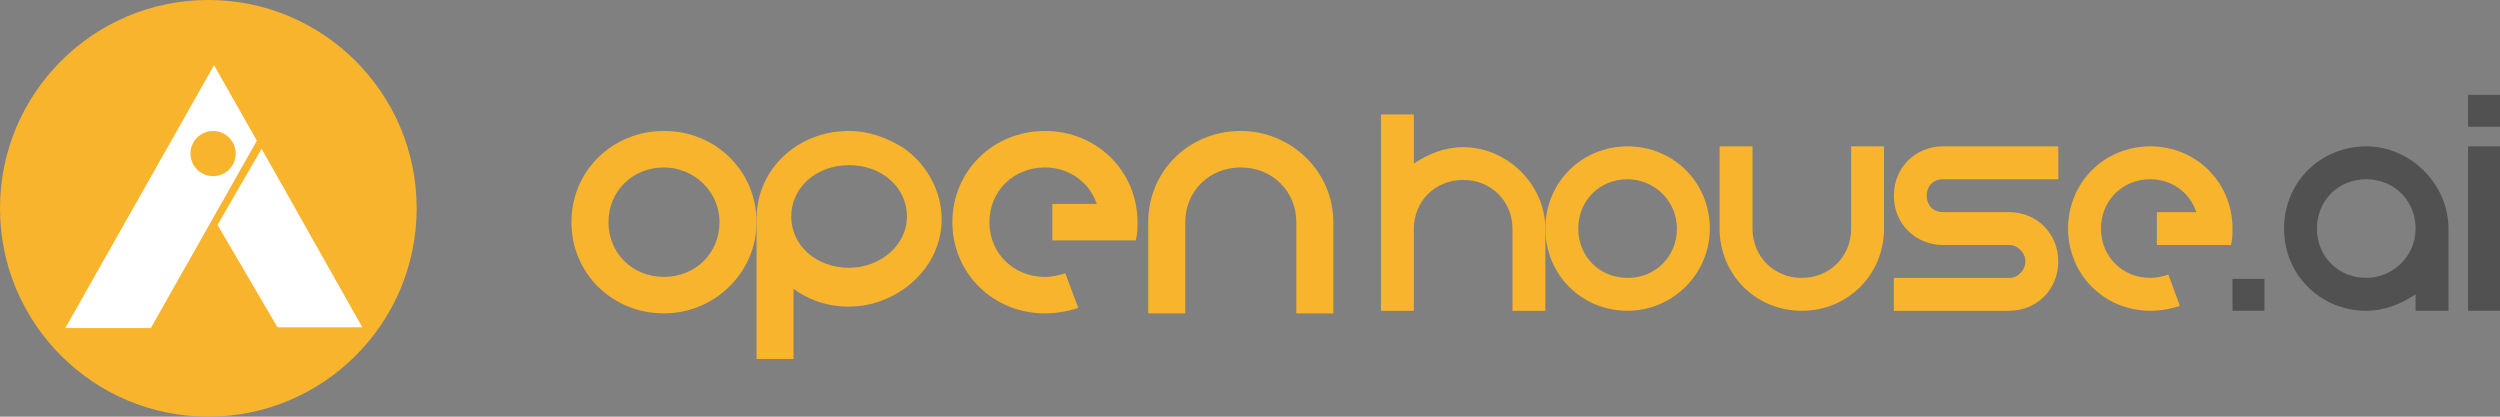 <?xml version="1.0" encoding="UTF-8"?>
<svg width="210px" height="35px" viewBox="0 0 210 35" version="1.1" xmlns="http://www.w3.org/2000/svg" xmlns:xlink="http://www.w3.org/1999/xlink">
    <rect x="0" y="0" width="210" height="35" fill="#808080" stroke="none"/>
    <!-- Generator: Sketch 52.5 (67469) - http://www.bohemiancoding.com/sketch -->
    <title>Openhouse.ai logo</title>
    <desc>Created with Sketch.</desc>
    <g id="Page-1" stroke="none" stroke-width="1" fill="none" fill-rule="evenodd">
        <g id="Builder-Page" transform="translate(-48, -36)">
            <g id="Openhouse.ai-logo" transform="translate(48, 36)">
                <g id="logo-font-02" transform="translate(48, 11)" fill="#F8B42D" fill-rule="nonzero">
                    <path d="M7.775,15.324 C3.421,15.324 0,11.953 0,7.662 C0,3.371 3.421,0 7.775,0 C12.128,0 15.549,3.371 15.549,7.662 C15.549,11.953 11.973,15.324 7.775,15.324 Z M7.775,3.065 C5.131,3.065 3.11,5.057 3.11,7.662 C3.11,10.267 5.131,12.259 7.775,12.259 C10.418,12.259 12.439,10.267 12.439,7.662 C12.439,5.057 10.263,3.065 7.775,3.065 Z" id="Shape"></path>
                    <path d="M23.311,0 C18.965,0 15.549,3.242 15.549,7.367 L15.549,19.155 L18.654,19.155 L18.654,13.261 C22.069,15.766 26.882,15.029 29.521,11.788 C32.16,8.546 31.384,3.978 27.969,1.473 C26.571,0.589 25.019,0 23.311,0 Z M23.324,11.493 C20.57,11.493 18.465,9.625 18.465,7.183 C18.465,4.741 20.57,2.873 23.324,2.873 C26.077,2.873 28.183,4.741 28.183,7.183 C28.183,9.625 25.915,11.493 23.324,11.493 Z" id="Shape"></path>
                    <path d="M40.397,9.194 L47.394,9.194 C47.549,8.735 47.549,8.122 47.549,7.662 C47.549,3.371 44.128,0 39.775,0 C35.421,0 32,3.371 32,7.662 C32,11.953 35.421,15.324 39.775,15.324 C40.708,15.324 41.641,15.171 42.574,14.864 L41.485,11.953 C41.019,12.106 40.397,12.259 39.775,12.259 C37.131,12.259 35.11,10.267 35.11,7.662 C35.11,5.057 37.131,3.065 39.775,3.065 C41.796,3.065 43.506,4.291 44.128,6.13 L40.397,6.13 L40.397,9.194 Z" id="Shape"></path>
                    <path d="M56.225,0 C51.872,0 48.451,3.371 48.451,7.662 L48.451,15.324 L51.561,15.324 L51.561,7.662 C51.561,5.057 53.582,3.065 56.225,3.065 C58.869,3.065 60.89,5.057 60.89,7.662 L60.89,15.324 L64,15.324 L64,7.662 C64,3.371 60.424,0 56.225,0 Z" id="Shape"></path>
                </g>
                <g id="logo-font-02" transform="translate(116, 7.965)" fill-rule="nonzero">
                    <path d="M6.906,4.398 C5.386,4.398 4.005,4.947 2.762,5.772 L2.762,1.649 L0,1.649 L0,11.269 L0,18.14 L2.762,18.14 L2.762,11.269 C2.762,8.933 4.558,7.146 6.906,7.146 C9.254,7.146 11.049,8.933 11.049,11.269 L11.049,18.14 L13.811,18.14 L13.811,11.269 C13.811,7.558 10.635,4.398 6.906,4.398 Z" id="Shape" fill="#F8B42D"></path>
                    <path d="M20.717,18.14 C16.85,18.14 13.811,15.102 13.811,11.235 C13.811,7.367 16.85,4.329 20.717,4.329 C24.584,4.329 27.623,7.367 27.623,11.235 C27.623,15.102 24.446,18.14 20.717,18.14 Z M20.717,7.091 C18.369,7.091 16.574,8.887 16.574,11.235 C16.574,13.583 18.369,15.378 20.717,15.378 C23.065,15.378 24.861,13.583 24.861,11.235 C24.861,8.887 22.927,7.091 20.717,7.091 Z" id="Shape" fill="#F8B42D"></path>
                    <path d="M39.496,4.329 L39.496,11.235 C39.496,13.583 37.701,15.378 35.353,15.378 C33.005,15.378 31.21,13.583 31.21,11.235 L31.21,4.329 L28.447,4.329 L28.447,11.235 C28.447,15.102 31.486,18.14 35.353,18.14 C39.22,18.14 42.259,15.102 42.259,11.235 L42.259,4.329 L39.496,4.329 Z" id="Shape" fill="#F8B42D"></path>
                    <path d="M47.227,7.091 L56.895,7.091 L56.895,4.329 L47.227,4.329 C44.879,4.329 43.083,6.124 43.083,8.472 C43.083,10.82 44.879,12.616 47.227,12.616 L52.751,12.616 C53.166,12.616 53.442,12.754 53.718,13.03 C54.271,13.583 54.271,14.411 53.718,14.964 C53.442,15.24 53.166,15.378 52.751,15.378 L43.083,15.378 L43.083,18.14 L52.751,18.14 C55.099,18.14 56.895,16.345 56.895,13.997 C56.895,11.649 55.099,9.854 52.751,9.854 L47.227,9.854 C46.398,9.854 45.846,9.301 45.846,8.472 C45.846,7.644 46.398,7.091 47.227,7.091 Z" id="Shape" fill="#F8B42D"></path>
                    <path d="M65.177,12.616 L71.393,12.616 C71.531,12.201 71.531,11.649 71.531,11.235 C71.531,7.367 68.492,4.329 64.625,4.329 C60.758,4.329 57.719,7.367 57.719,11.235 C57.719,15.102 60.758,18.14 64.625,18.14 C65.454,18.14 66.282,18.002 67.111,17.726 L66.144,15.102 C65.73,15.24 65.177,15.378 64.625,15.378 C62.277,15.378 60.482,13.583 60.482,11.235 C60.482,8.887 62.277,7.091 64.625,7.091 C66.42,7.091 67.94,8.196 68.492,9.854 L65.177,9.854 L65.177,12.616 Z" id="Shape" fill="#F8B42D"></path>
                    <path d="M82.765,4.329 C78.898,4.329 75.86,7.367 75.86,11.235 C75.86,15.102 78.898,18.14 82.765,18.14 C84.285,18.14 85.666,17.588 86.909,16.759 L86.909,18.14 L89.671,18.14 L89.671,11.235 C89.671,7.506 86.494,4.329 82.765,4.329 Z M82.765,15.378 C80.417,15.378 78.622,13.583 78.622,11.235 C78.622,8.887 80.417,7.091 82.765,7.091 C85.113,7.091 86.909,8.887 86.909,11.235 C86.909,13.583 84.975,15.378 82.765,15.378 Z" id="Shape" fill="#4A4A4A" opacity="0.858"></path>
                    <polygon id="Rectangle-path" fill="#4A4A4A" opacity="0.858" points="91.32 4.329 94 4.329 94 18.14 91.32 18.14"></polygon>
                    <polygon id="Rectangle-path" fill="#4A4A4A" opacity="0.858" points="91.32 0 94 0 94 2.68 91.32 2.68"></polygon>
                    <polygon id="Rectangle-path" fill="#4A4A4A" opacity="0.858" points="71.531 15.461 74.211 15.461 74.211 18.14 71.531 18.14"></polygon>
                </g>
                <g id="Group-3">
                    <circle id="Oval-3" fill="#F8B42D" cx="17.5" cy="17.5" r="17.5"></circle>
                    <polygon id="Path-9" fill="#FFFFFF" points="21.974 12.495 30.432 27.489 23.306 27.489 18.271 18.893"></polygon>
                    <polygon id="Path-2" fill="#FFFFFF" points="17.981 5.473 21.576 11.818 12.67 27.555 5.485 27.555"></polygon>
                    <circle id="Oval" fill="#F8B42D" cx="17.898" cy="12.898" r="1.898"></circle>
                </g>
            </g>
        </g>
    </g>
</svg>